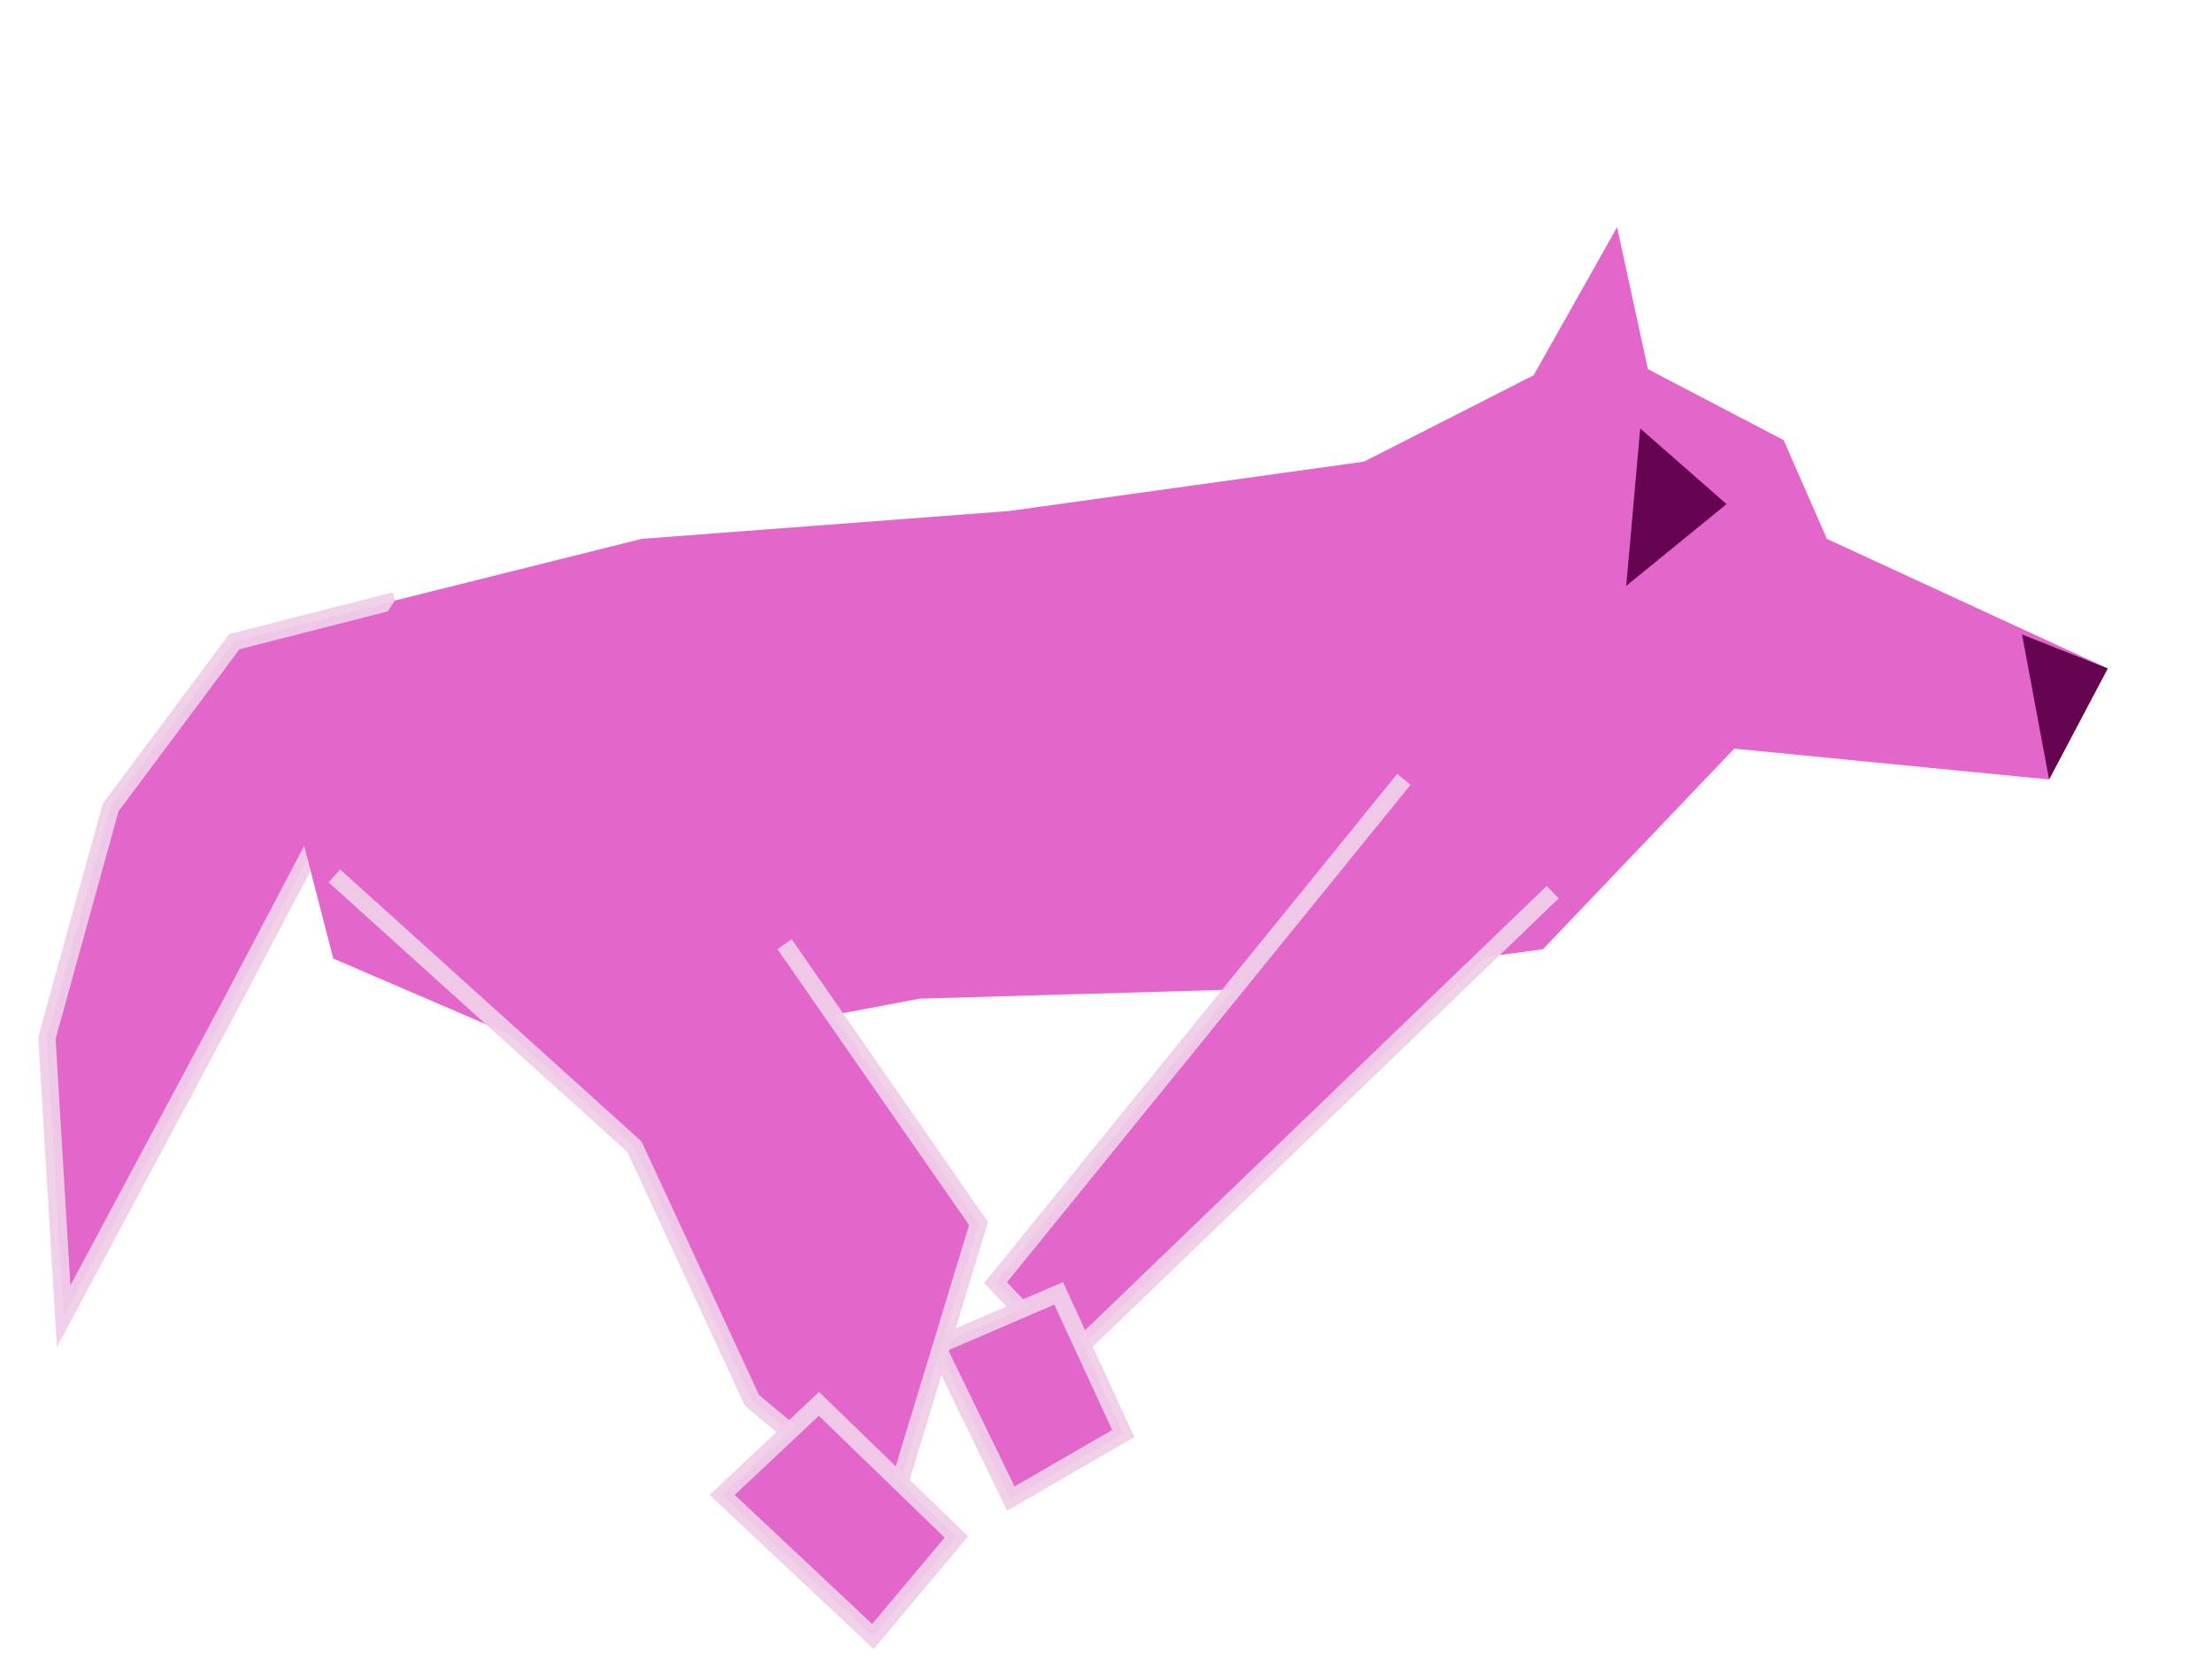 <?xml version="1.0" encoding="UTF-8" standalone="no"?>
<!-- Created with Inkscape (http://www.inkscape.org/) -->

<svg
   xmlns:dc="http://purl.org/dc/elements/1.1/"
   xmlns:cc="http://creativecommons.org/ns#"
   xmlns:rdf="http://www.w3.org/1999/02/22-rdf-syntax-ns#"
   xmlns:svg="http://www.w3.org/2000/svg"
   xmlns="http://www.w3.org/2000/svg"
   xmlns:sodipodi="http://sodipodi.sourceforge.net/DTD/sodipodi-0.dtd"
   xmlns:inkscape="http://www.inkscape.org/namespaces/inkscape"
   width="64"
   height="48"
   viewBox="0 0 16.933 12.7"
   version="1.1"
   id="svg8"
   inkscape:version="0.92.3 (2405546, 2018-03-11)"
   sodipodi:docname="wolf run04.svg"
   inkscape:export-filename="C:\github\LDJam48\assets\player-wolf\run-04.png"
   inkscape:export-xdpi="144"
   inkscape:export-ydpi="144">
  <defs
     id="defs2" />
  <sodipodi:namedview
     id="base"
     pagecolor="#ffffff"
     bordercolor="#666666"
     borderopacity="1.0"
     inkscape:pageopacity="0.0"
     inkscape:pageshadow="2"
     inkscape:zoom="11.313709"
     inkscape:cx="16.224258"
     inkscape:cy="28.282148"
     inkscape:document-units="px"
     inkscape:current-layer="layer1"
     showgrid="false"
     units="px"
     inkscape:window-width="3440"
     inkscape:window-height="1377"
     inkscape:window-x="-8"
     inkscape:window-y="-8"
     inkscape:window-maximized="1" />
  <g
     inkscape:label="Layer 1"
     inkscape:groupmode="layer"
     id="layer1"
     transform="translate(0,-284.3)">
    <path
       sodipodi:nodetypes="ccccccc"
       inkscape:connector-curvature="0"
       id="path827"
       d="m 2.834,289.956 -1.079,2.051 -1.268,2.37 -0.128,-2.131 0.488,-1.765 0.947,-1.269 1.23,-0.314"
       style="fill:#e367ca;fill-opacity:1;stroke:#f0cee9;stroke-width:0.132;stroke-linecap:butt;stroke-linejoin:miter;stroke-miterlimit:4;stroke-dasharray:none;stroke-opacity:0.938" />
    <path
       style="fill:#e367ca;fill-opacity:1;stroke:none;stroke-width:0.132;stroke-linecap:butt;stroke-linejoin:miter;stroke-miterlimit:4;stroke-dasharray:none;stroke-opacity:1"
       d="m 12.379,286.039 0.236,1.087 1.039,0.543 0.331,0.756 2.15,0.992 -0.449,0.85 -2.41,-0.236 -1.465,1.536 -2.315,0.307 -2.457,0.071 -2.622,0.496 -1.866,-0.803 -0.378,-1.465 0.85,-1.276 1.89,-0.472 2.811,-0.213 2.717,-0.378 1.299,-0.661 z"
       id="path815"
       inkscape:connector-curvature="0"
       sodipodi:nodetypes="ccccccccccccccccccc" />
    <path
       style="fill:#e367ca;fill-opacity:1;stroke:#f0cee9;stroke-width:0.132;stroke-linecap:butt;stroke-linejoin:miter;stroke-miterlimit:4;stroke-dasharray:none;stroke-opacity:0.938"
       d="m 11.886,291.13 -3.712,3.572 -0.553,-0.583 3.126,-3.853"
       id="path817"
       inkscape:connector-curvature="0"
       sodipodi:nodetypes="cccc" />
    <path
       sodipodi:nodetypes="ccccc"
       inkscape:connector-curvature="0"
       id="path819"
       d="m 7.17,294.603 0.934,-0.402 0.495,1.073 -0.861,0.498 z"
       style="fill:#e367ca;fill-opacity:1;stroke:#f0cee9;stroke-width:0.132;stroke-linecap:butt;stroke-linejoin:miter;stroke-miterlimit:4;stroke-dasharray:none;stroke-opacity:0.938" />
    <path
       style="fill:#e367ca;fill-opacity:1;stroke:#f0cee9;stroke-width:0.5;stroke-linecap:butt;stroke-linejoin:miter;stroke-miterlimit:4;stroke-dasharray:none;stroke-opacity:0.938"
       d="m 9.659,25.303 8.667,7.822 3.395,7.326 3.98,3.339 2.567,-8.444 -5.604,-8.07"
       transform="matrix(0.265,0,0,0.265,0,284.3)"
       id="path825"
       inkscape:connector-curvature="0"
       sodipodi:nodetypes="cccccc" />
    <path
       style="fill:#650551;fill-opacity:1;stroke:none;stroke-width:0.265px;stroke-linecap:butt;stroke-linejoin:miter;stroke-opacity:1"
       d="m 12.556,287.58 0.661,0.579 -0.768,0.626 z"
       id="path830"
       inkscape:connector-curvature="0"
       sodipodi:nodetypes="cccc" />
    <path
       sodipodi:nodetypes="cccc"
       inkscape:connector-curvature="0"
       id="path832"
       d="m 15.479,289.157 0.656,0.26 -0.449,0.85 z"
       style="fill:#650551;fill-opacity:1;stroke:none;stroke-width:0.265px;stroke-linecap:butt;stroke-linejoin:miter;stroke-opacity:1" />
    <path
       style="fill:#e367ca;fill-opacity:1;stroke:#f0cee9;stroke-width:0.132;stroke-linecap:butt;stroke-linejoin:miter;stroke-miterlimit:4;stroke-dasharray:none;stroke-opacity:0.938"
       d="m 5.528,295.744 0.741,-0.697 1.052,1.019 -0.639,0.762 z"
       id="path823"
       inkscape:connector-curvature="0"
       sodipodi:nodetypes="ccccc" />
  </g>
</svg>

